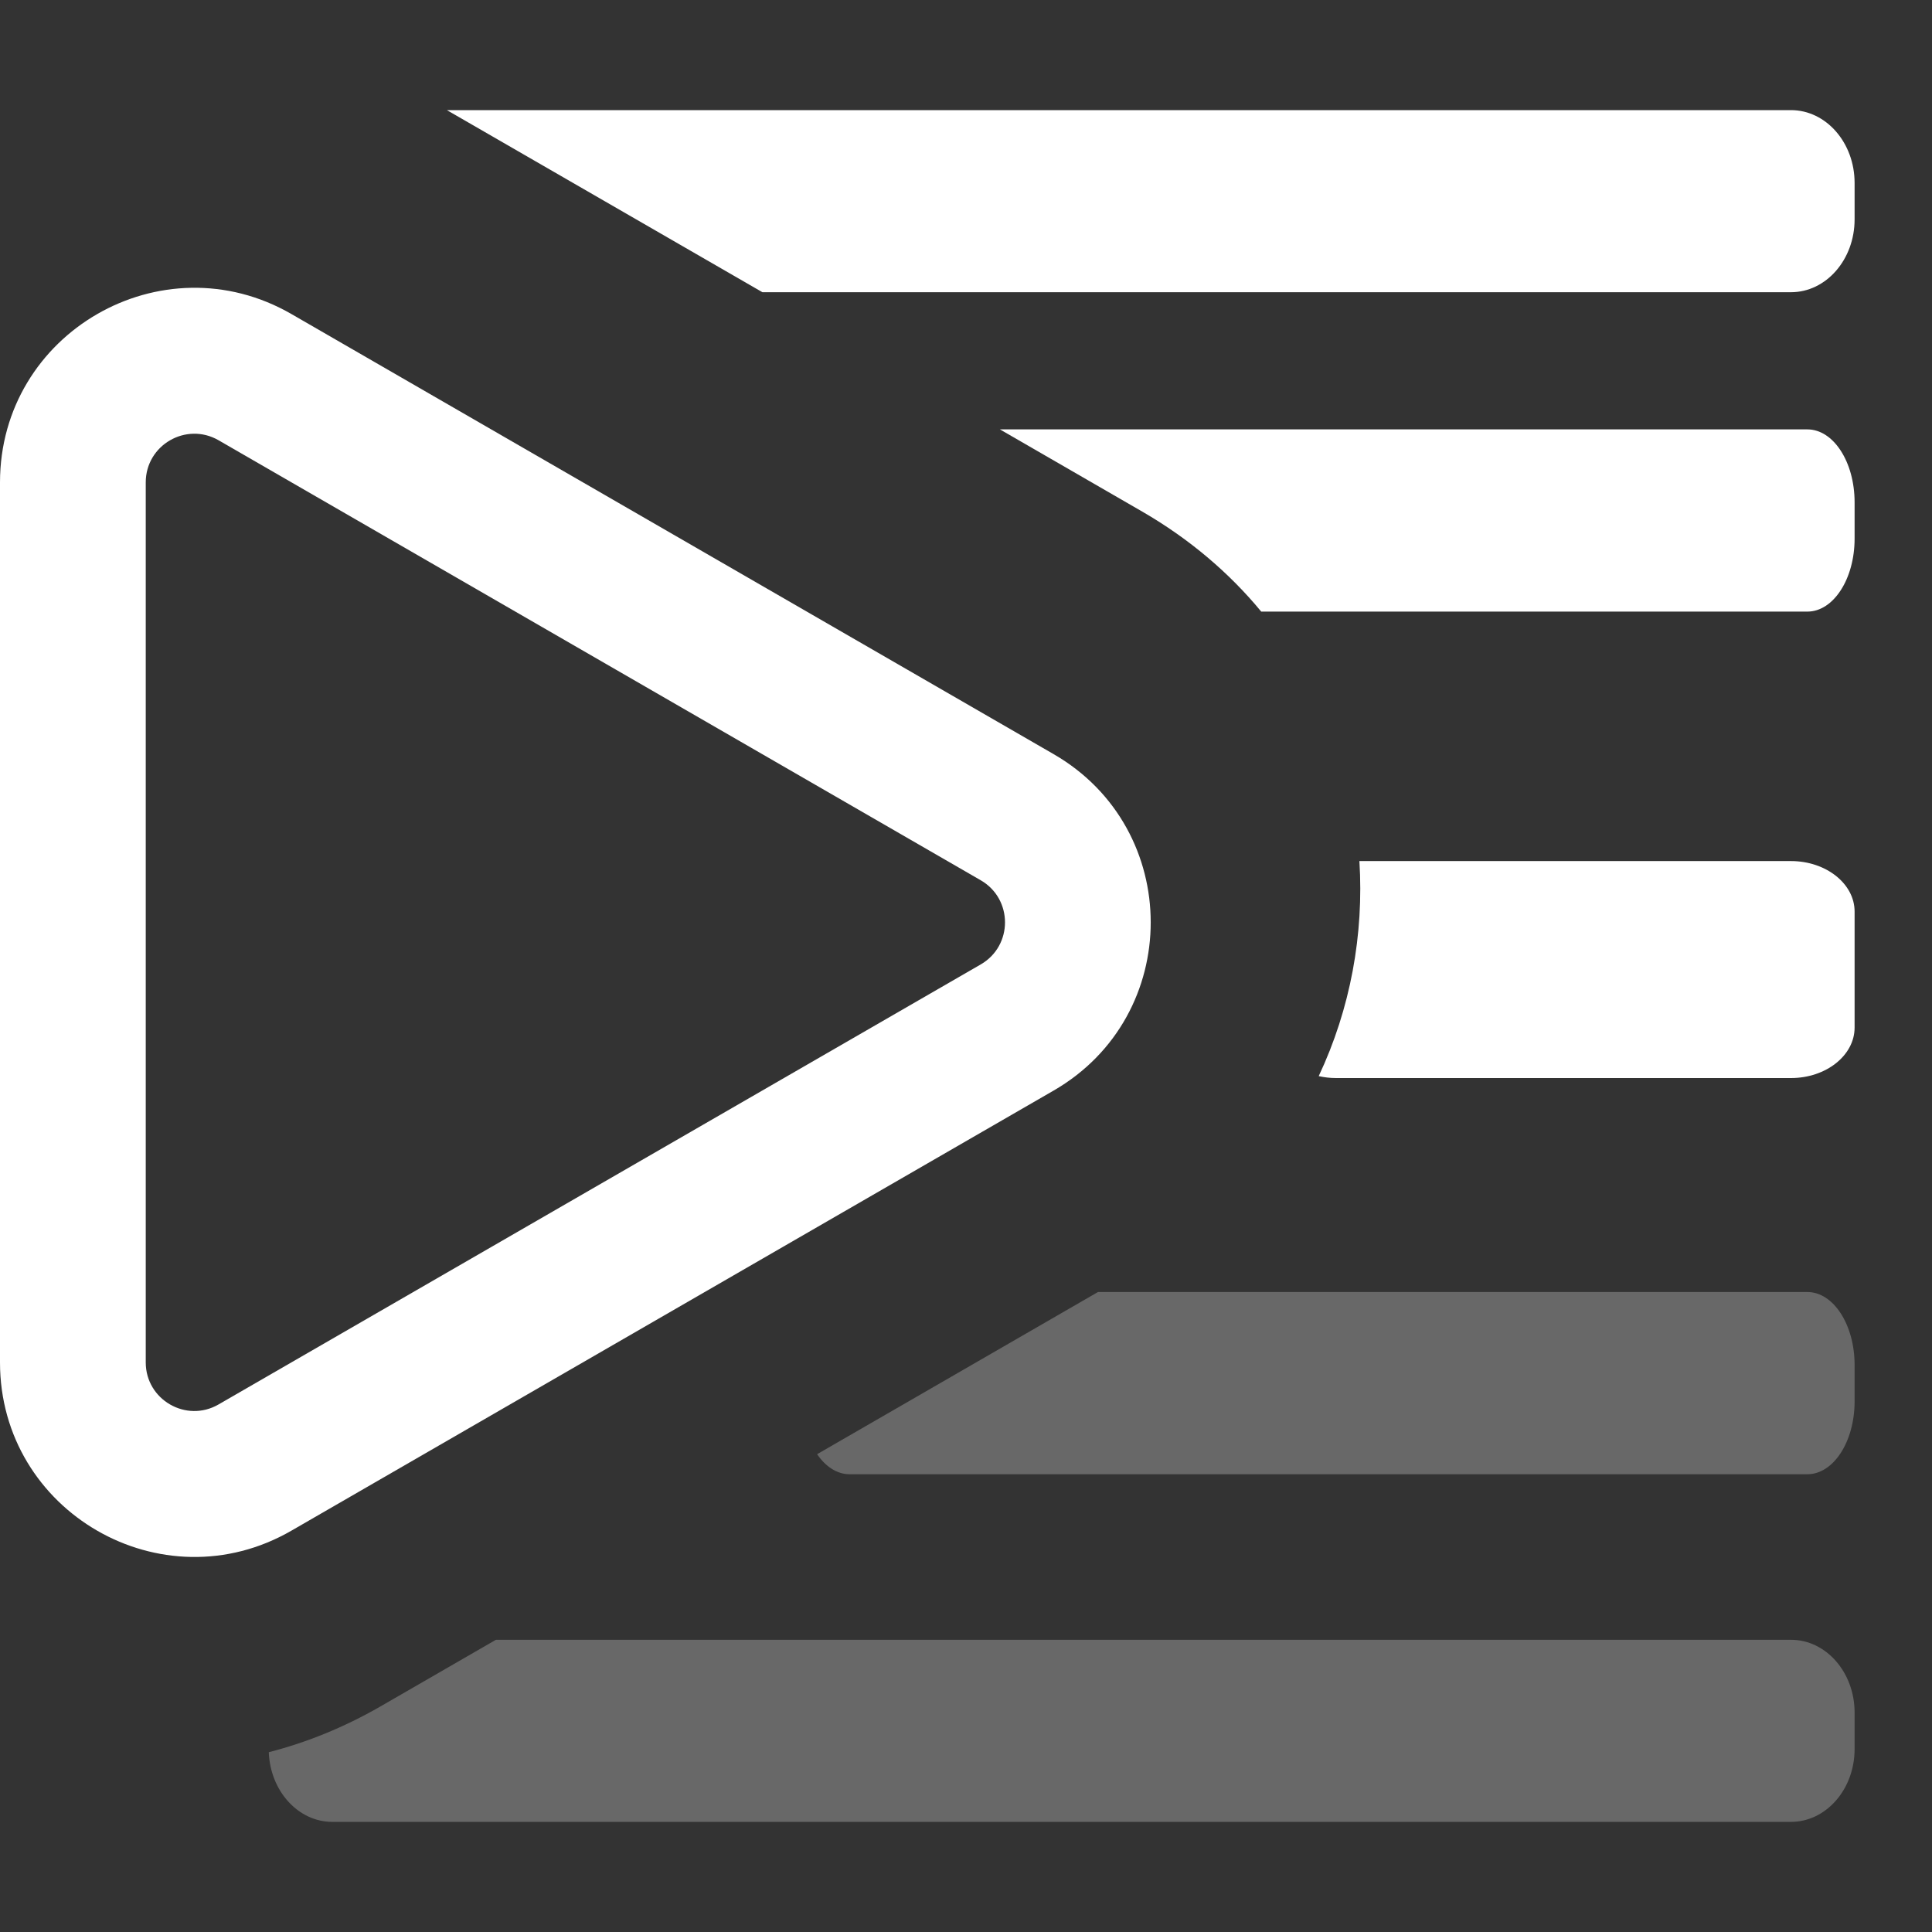 <svg width="16" height="16" viewBox="0 0 16 16" fill="none" xmlns="http://www.w3.org/2000/svg">
<rect x="0" y="0" width="16" height="16" fill="#333333" stroke="none"/>
<g clip-path="url(#clip0_465_13983)">
<path fill-rule="evenodd" clip-rule="evenodd" d="M1.81 3.646C1.542 3.492 1.207 3.685 1.207 3.995V11.283C1.207 11.592 1.542 11.786 1.81 11.631L8.122 7.987C8.39 7.832 8.39 7.445 8.122 7.29L1.81 3.646ZM0 3.995C0 2.756 1.341 1.982 2.414 2.601L8.725 6.245C9.798 6.864 9.798 8.413 8.725 9.032L2.414 12.676C1.341 13.296 0 12.521 0 11.283V3.995Z" fill="white"/>
<path fill-rule="evenodd" clip-rule="evenodd" d="M2.226 14.511C2.238 14.832 2.469 15.088 2.752 15.088L14.832 15.088C15.123 15.088 15.359 14.818 15.359 14.485V14.183C15.359 13.85 15.123 13.58 14.832 13.58L4.107 13.58L3.149 14.133C2.848 14.306 2.538 14.431 2.226 14.511ZM6.767 12.043C6.837 12.146 6.932 12.209 7.036 12.209L14.968 12.209C15.184 12.209 15.359 11.939 15.359 11.606V11.304C15.359 10.971 15.184 10.7 14.968 10.7L9.093 10.7L6.767 12.043Z" fill="#686868"/>
<path d="M10.921 8.912C10.966 8.922 11.015 8.928 11.065 8.928L14.832 8.928C15.123 8.928 15.359 8.74 15.359 8.51V7.549C15.359 7.319 15.123 7.131 14.832 7.131L11.258 7.131C11.296 7.738 11.184 8.354 10.921 8.912Z" fill="white"/>
<path d="M10.445 5.065L14.968 5.065C15.184 5.065 15.359 4.794 15.359 4.461V4.16C15.359 3.826 15.184 3.556 14.968 3.556H8.281L9.46 4.237C9.852 4.464 10.181 4.745 10.445 5.065Z" fill="white"/>
<path d="M6.314 2.42L14.832 2.42C15.123 2.42 15.359 2.15 15.359 1.817V1.515C15.359 1.182 15.123 0.912 14.832 0.912H3.701L6.314 2.42Z" fill="white"/>
</g>
<defs>
<clipPath id="clip0_465_13983">
<rect width="16" height="16" fill="white"/>
</clipPath>
</defs>
</svg>
